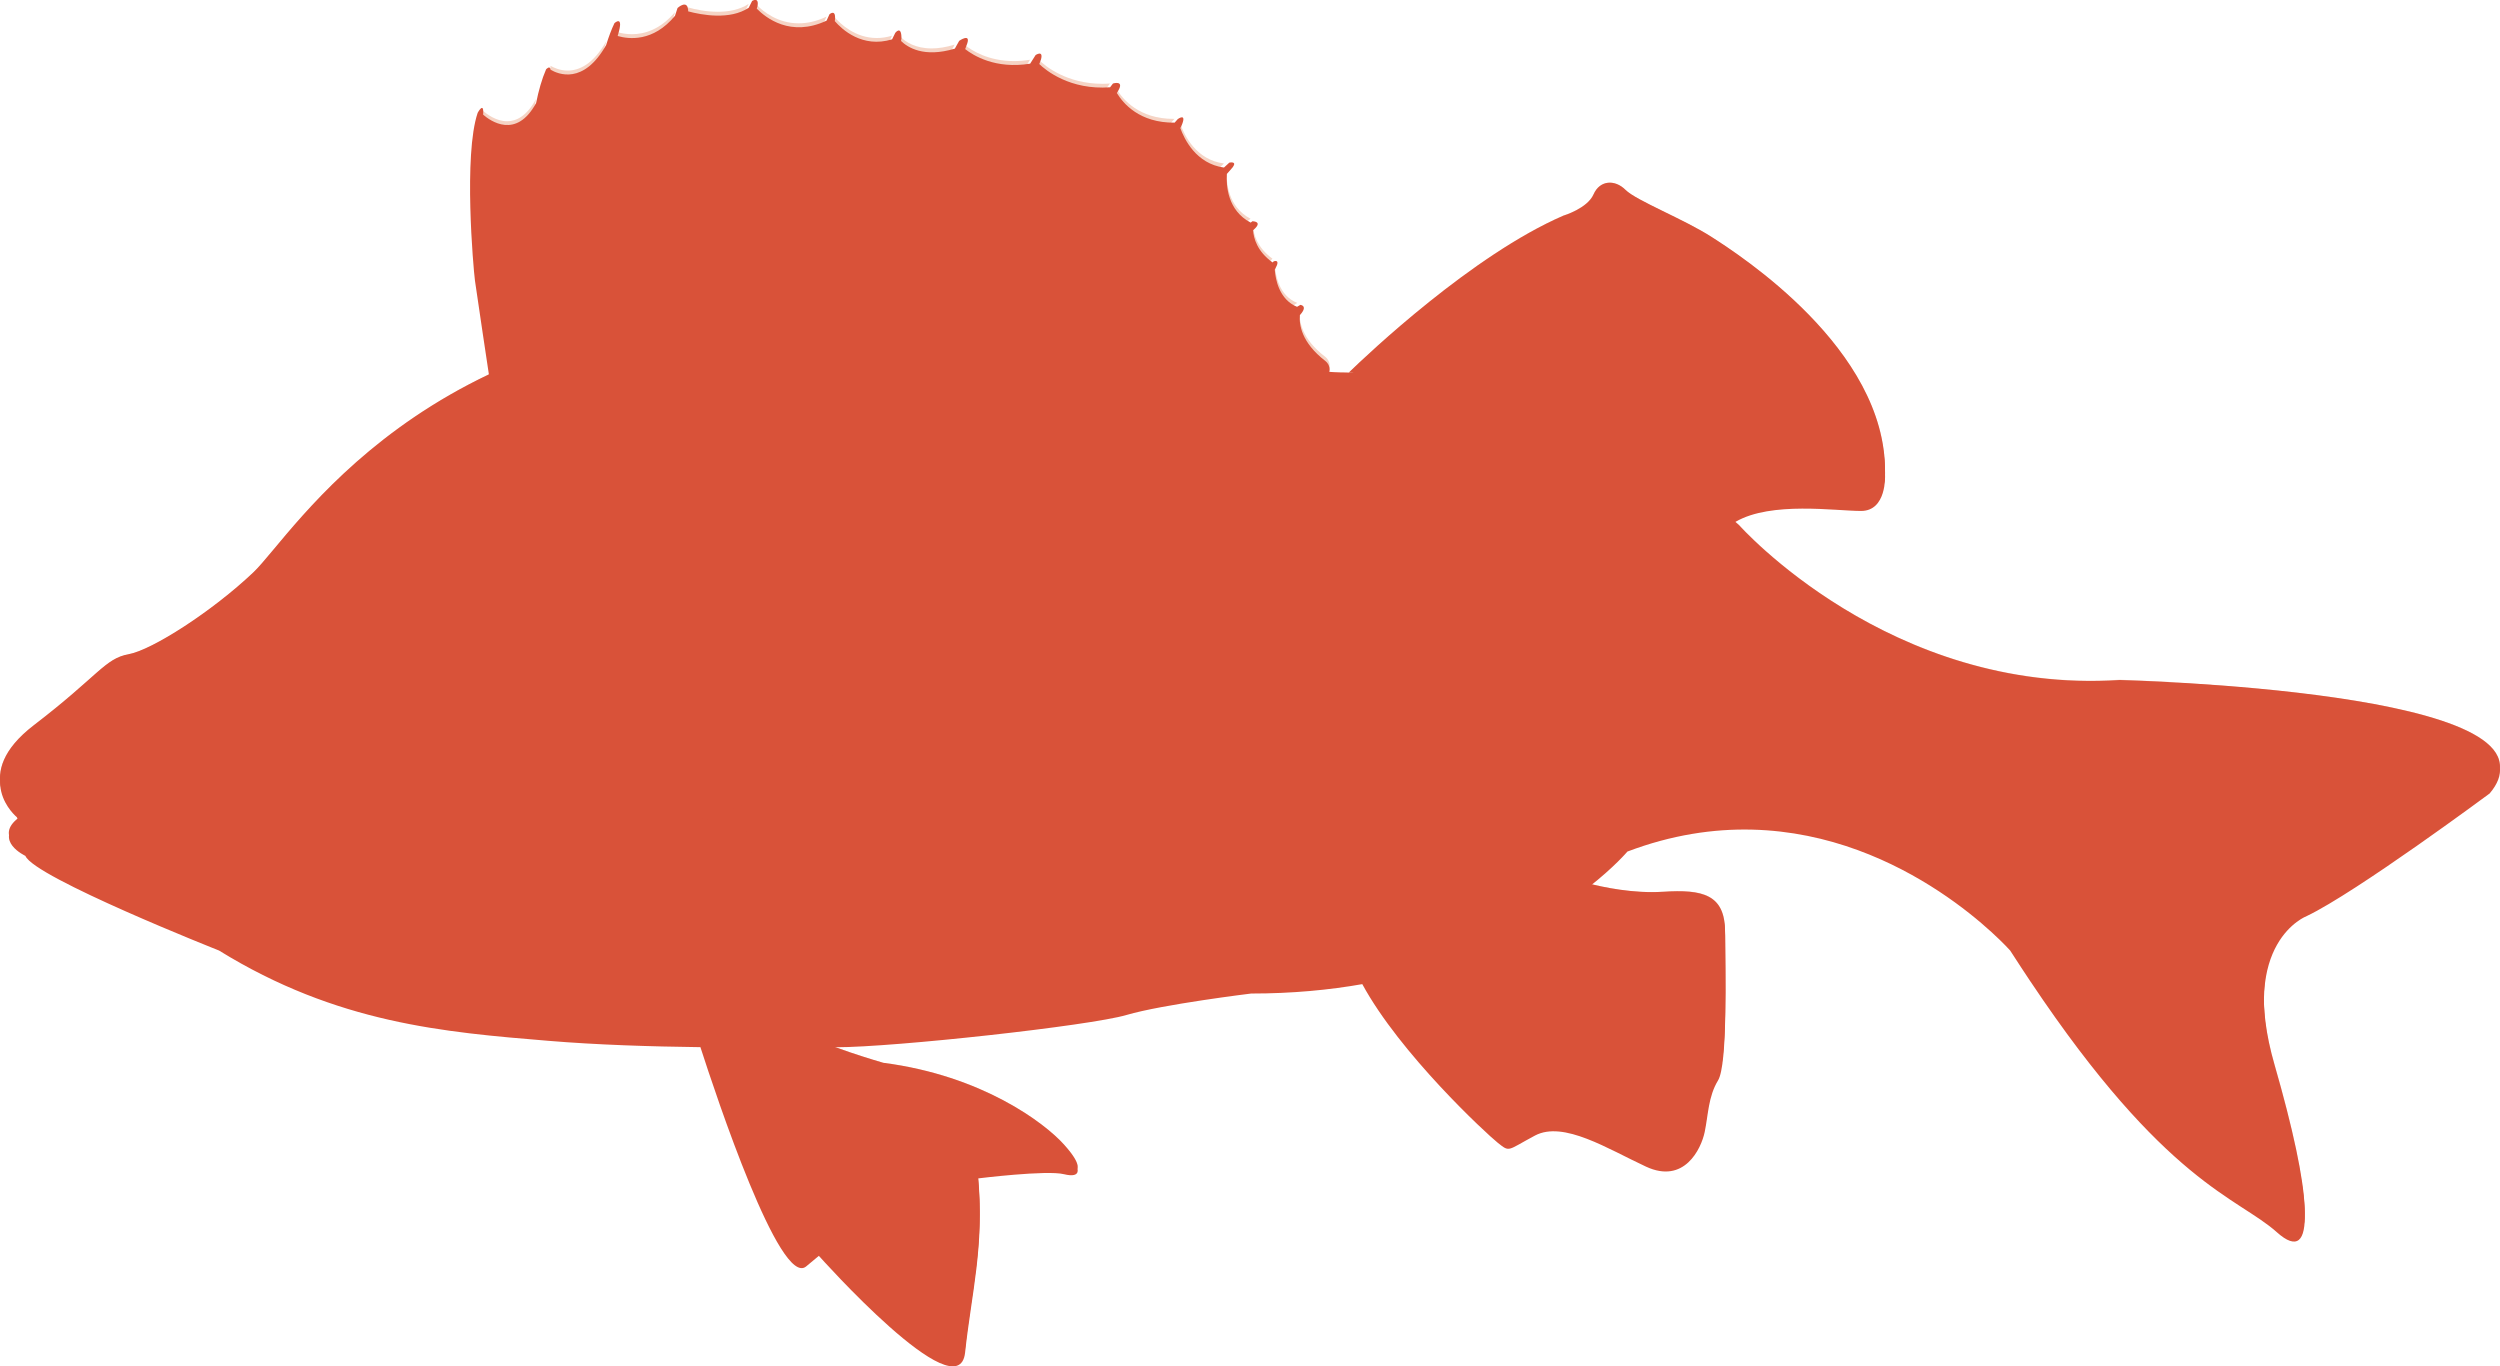 <?xml version="1.0" encoding="UTF-8"?>
<svg id="Layer_2" data-name="Layer 2" xmlns="http://www.w3.org/2000/svg" viewBox="0 0 80.701 44.109">
  <defs>
    <style>
      .cls-1 {
        fill: #d95239;
      }

      .cls-2 {
        fill: #f2c5b3;
      }

      .cls-3 {
        fill: #e1795d;
      }

      .cls-4 {
        fill: #e38166;
      }

      .cls-5 {
        fill: #f9e6dd;
      }

      .cls-6 {
        fill: #f5d4c5;
      }

      .cls-7 {
        fill: #f0b8a2;
      }
    </style>
  </defs>
  <g id="Layer_1-2" data-name="Layer 1">
    <g>
      <path class="cls-4" d="M6.714,24.637c-.281,0-.546-.033-.654-.156-.094-.103-.217-.327-.321-.595-.098-.26-.178-.559-.192-.83v-.021c-.002-.016-.002-.03-.002-.044,0-.056.003-.108.008-.159.002-.003.002-.005.002-.006.002-.017.005-.033.006-.051.002-.006.003-.013.005-.019.003-.014.006-.029.01-.043.002-.008.003-.014.006-.022.003-.013.006-.025.011-.036.006-.021.013-.04.021-.059.24-.56.057-.857.297-.938,0,0,.468-.392.846-.392.065,0,.127.011.183.038.378.171.995.149,1.291.354,0,0,.163.121.346.327.006.008.013.014.017.022.003.002.005.005.008.006.129.152.262.346.349.571,0-.002.002-.002.003-.003.121.301.159.658-.016,1.042-.414.896-.908.974-1.234.974-.068,0-.13-.003-.181-.003-.152,0-.49.041-.809.041"/>
      <path class="cls-6" d="M51.502,8.303c-.064,0-.141.014-.238.048-.514.171-1.747.685-2.729,1.92,0,0-.587.835-.341.835h.021c.286-.035.503-.217.72-.355.216-.148,1.929-2.182,2.843-2.182,0,0,0-.265-.276-.265M50.574,7.911c-.321,0-1.196.363-3.524,2.691,0,0-.171.541.068.541.057,0,.138-.03.251-.108,0,0,1.931-2.364,3.381-3.05,0,0-.03-.075-.176-.075M52.802,8.515c-.121,0-.268.033-.439.121-.731.366-1.68.584-3.097,2.251,0,0-.262.486-.046.486.014,0,.029-.002.046-.006.286-.079.8-.617,1.234-.914.435-.286,2.079-1.599,2.478-1.599.305,0,.206-.338-.176-.338M53.321,9.355c-.106,0-.222.014-.343.048-.662.182-1.599.433-2.547,1.703,0,0-.332.444-.149.582.037.029.078.041.121.041.17,0,.371-.195.462-.259.114-.068,2.434-1.702,2.88-1.782.354-.056.054-.333-.424-.333M53.959,10.261c-.125,0-.284.025-.478.089-.8.252-1.702.835-2.182,1.384,0,0-.217.501,0,.582.029.008.059.013.089.013.203,0,.439-.176.528-.276.114-.103,1.931-1.417,2.261-1.485.243-.06.178-.306-.219-.306M55.068,10.729c-.067,0-.135.006-.205.021-.501.103-1.815.4-2.467,1.417,0,0-.148.4.035.4s2.182-1.417,2.832-1.496c.574-.06.24-.341-.195-.341M55.648,11.428c-.19,0-.425.041-.704.155-.982.4-1.28.4-2.113,1.2,0,0-.435.435-.149.435.297,0,1.166-.549,1.417-.685.263-.149,1.964-.846,2.113-.846.106,0-.086-.259-.563-.259M55.985,12.233c-.019,0-.038,0-.059.002-.365.035-1.382.617-2.263,1.166,0,0-.446.587-.335.587.016,0,.043-.013.084-.04.321-.216,2.582-1.461,2.834-1.461.248,0,.059-.254-.262-.254M56.891,12.826c-.079,0-.173.008-.279.025-.835.149-1.017.332-1.85.914,0,0-.52.519-.27.519.014,0,.032,0,.052-.005.354-.079,2.318-1.096,2.616-1.096.249,0,.281-.357-.27-.357M57.814,13.396c-.468,0-1.287.195-2.516,1.022,0,0-.4.297-.136.297.251,0,1.301-.514,1.599-.617.286-.114,1.382-.514,1.53-.549.064-.014-.084-.152-.476-.152M58.776,13.948h-.086c-.844.035-2.443.286-3.096,1.017,0,0-.216.373.008.373.017,0,.038-.002.06-.006.332-.081,3.131-.949,3.427-.949.276,0,.424-.435-.314-.435M58.631,14.846c-.416,0-.876.06-2.055.587,0,0-.297.217-.068.217.217,0,2.182-.4,2.467-.4.298,0,.617-.4.035-.4-.135,0-.255-.005-.379-.005M55.932,16.766c-3.44-2.98-7.798-4.114-10.386-4.524-.017-.002-.035-.005-.052-.008-.019-.003-.038-.006-.059-.009-.898-.136-1.571-.187-1.893-.195.617-.606,3.987-3.794,6.923-5.073,0,0,.778-.228.971-.685.114-.252.316-.376.53-.376.175,0,.357.081.511.24.343.343,1.885.936,2.775,1.518.892.571,5.622,3.61,5.598,7.564,0,0,.057,1.154-.776,1.154-.411,0-1.115-.078-1.863-.078-.774,0-1.595.083-2.182.42l-.097.052"/>
      <path class="cls-6" d="M26.513,34.533c-.706,0,1.111,1.193,1.539,1.476.422.273.903.479,1.292.593.4.114,1.279.422,1.872.56.124.03.224.043.303.043.306,0,.319-.181.2-.181-.136,0-.754-.262-1.131-.422-.365-.171-1.073-.536-1.61-.685-.536-.136-1.096-.503-1.303-.731-.194-.228-.958-.651-1.13-.651-.011,0-.022-.002-.032-.002M25.97,35.272c-.055,0-.025.106.208.473.538.857,2.948,1.896,3.427,2.067.23.081.354.113.438.113.092,0,.136-.037.214-.078.136-.092-.343-.263-.709-.4-.365-.138-1.975-1.166-2.182-1.36-.194-.194-.674-.571-.993-.617-.111-.019-.33-.198-.403-.198M26.167,36.25c-.178,0-.16.203-.16.203.938,1.36,2.377,2.24,2.777,2.548.154.117.376.162.554.162.286,0,.455-.114.04-.219-.674-.171-2.889-2.628-3.142-2.685-.025-.006-.048-.01-.068-.01M25.389,36.488c-1.05.057,3.313,3.873,3.759,4.159.184.114.411.168.559.168.222,0,.268-.121-.273-.34-.903-.367-3.221-3.108-3.507-3.541-.286-.424-.538-.446-.538-.446M24.658,36.678c-.07,0-.113.038-.113.038.901,2.034,3.667,4.102,4.067,4.181.079.017.14.024.182.024.176,0,.103-.103.103-.103-1.109-.457-3.656-3.484-3.908-3.884-.133-.208-.251-.255-.332-.255M30.751,43.98c-1.144,0-4.32-3.562-4.32-3.562l-.413.343c-.043.033-.089.049-.138.049-1.055,0-3.403-7.543-3.403-7.543h.024l-.046-.046c0-.125.731-.217,1.634-.217.901,0,1.633.092,1.633.217l-.033.046h.044c.835.479,2.777,1.039,2.777,1.039,3.199.411,5.209,1.942,5.837,2.639.524.581.555.868.233.868-.063,0-.141-.011-.233-.033-.111-.029-.29-.038-.503-.038-.854,0-2.272.175-2.272.175.205,2.217-.206,3.678-.424,5.62-.033.313-.178.444-.397.444"/>
      <path class="cls-6" d="M51.071,28.674l.057-.046h.002l-.059.046M50.465,29.108l.013-.011h.002c-.005.005-.009.006-.014.011M49.197,29.873l.068-.046c.002.002.003.005.005.006-.024.013-.048.025-.073.04M48.859,30.049c-.002-.002-.003-.003-.005-.005h.011c-.002.002-.005.003-.006.005M45.828,31.223l-.002-.002h.011c-.003.002-.006.002-.01.002M44.964,31.445c-.002-.003-.003-.005-.005-.006h.035c-.011.002-.021.003-.03.006M53.759,37.694c-.187,0-.397-.046-.632-.155-.979-.466-2.096-1.144-2.972-1.144-.219,0-.422.041-.605.14-.546.282-.73.42-.871.42-.098,0-.176-.067-.34-.192-.365-.297-3.153-2.88-4.363-5.119.343-.056.665-.132.987-.198,1.893,3.091,3.24,4.232,3.787,4.528.19.103.289.136.335.136.09,0-.025-.136-.025-.136-2.067-1.748-3.359-3.987-3.691-4.627.146-.044.303-.079.459-.124,1.885,2.865,3.221,3.848,3.918,4.043.125.037.209.051.263.051.254,0-.149-.325-.149-.325-1.668-1.109-3.245-3.188-3.724-3.862l-.092.024c.125-.035.251-.07.378-.114,1.61,1.896,4.398,3.757,4.57,3.917.055.062.187.09.3.09.208,0,.355-.098-.141-.284-.662-.252-3.599-3.153-4.306-3.862l-.24.081c.24-.081.468-.16.685-.252l-.057.035c1.507,1.771,4.102,3.084,4.969,3.46.425.184.663.233.797.233.147,0,.163-.062.163-.062-2.012-.662-5.369-3.529-5.633-3.746.171-.068.332-.138.503-.217.457.4,3.107,2.639,5.334,3.313,0,0,.332-.057-.148-.343-.47-.274-3.794-2.091-4.741-3.176.133-.056.257-.122.381-.178.384.349,2.253,1.904,4.611,2.508,0,0,.457-.09,0-.228-.433-.136-3.123-1.298-4.2-2.496.098-.056.19-.111.281-.165l-.068.044c.297.241,2.045,1.599,3.987,1.874,0,0,.435-.16-.022-.251-.446-.081-2.697-.697-3.656-1.806l.308-.182c.365.251,1.714,1.096,3.039,1.2.254.019.433.027.557.027.632,0-.251-.211-.557-.278-.354-.092-1.791-.559-2.659-1.2.121-.086.241-.165.352-.252l-.046.046c.194.092,1.656.777,2.296.777.674,0,.343-.138-.171-.343-.49-.184-1.084-.171-1.78-.698l.148-.114c.403.111,1.223.286,2.063.286.111,0,.224-.005.336-.011.184-.013.359-.021.519-.021.963,0,1.491.274,1.491,1.312,0,1.2.09,4.159-.228,4.673-.321.514-.321,1.119-.435,1.668-.092.435-.47,1.274-1.265,1.274"/>
      <path class="cls-6" d="M33.389,28.864c-.706,0-1.583-3.359-1.465-4.292.013-.092.019-.182.021-.271.008-.865-.563-1.645-2.055-3.075-.643-.616-.852-1.883-.855-3.251-.003-2.137.501-4.525.662-5.088.013-.043.018-.083.018-.121.002-.765-2.44-.487-3.627-.736-.094-.019-.198-.032-.313-.036-.038,0-.078-.002-.117-.002-1.457,0-4.295.963-6.002.963-1.907,0-3.348,1.577-3.61,2.628-.114.446-.378,1.107-.674,1.702.002.002.003.003.005.006-.381.768-.822,1.434-1.09,1.434-.008,0-.016,0-.022-.002-.006-.002-.011-.002-.017-.002-.489,0-2.485,2.315-3.388,2.766-.411.195-1.139.651-1.904,1.095-.089-.224-.224-.416-.352-.568-.003-.002-.005-.005-.008-.006-.005-.008-.011-.014-.017-.022-.182-.206-.346-.327-.346-.327-.297-.205-.914-.182-1.291-.354-.056-.027-.117-.038-.183-.038-.378,0-.846.392-.846.392-.24.081-.057.378-.297.938-.008.019-.014.038-.021.059-.005.011-.008.024-.011.036-.003.008-.005.014-.006.022-.003.014-.006.029-.01.043-.002.006-.003.013-.005.019-.002.017-.005.033-.006.051,0,.002,0,.003-.002.006-.005.051-.008.103-.008.159,0,.014,0,.029.002.044v.021c.013.273.092.573.192.83-.582.265-1.211.8-2.239,1.406-1.039.617-2.307.892-2.946.993l-.013-.033s-1.53-1.246.549-2.845c2.091-1.599,2.296-2.148,3.062-2.285.765-.136,2.707-1.393,4.021-2.639.919-.873,3.202-4.579,8.43-6.77,0,.003.002.005.002.006.228-.09.479-.194.719-.286v-.005c.303-.113.614-.219.935-.32.002.002.002.003.003.006.228-.067.457-.141.696-.208v.002l.033-.011c-.011.003-.022.006-.033.009v-.006c.249-.07.503-.133.765-.197v.008c-.157.038-.314.076-.468.117.16-.035.308-.081.468-.114v-.003c.346-.083.701-.159,1.066-.225.228-.043.46-.084.693-.114v-.005c.214-.033.432-.063.652-.092q0,.003-.002.005c.106-.016.216-.03.324-.043.113-.013.225-.025.34-.036-.111.011-.225.022-.34.036-.108.013-.216.025-.322.038v-.003c.349-.044.706-.081,1.073-.111v.005l-.205.024c.286-.024.582-.046.879-.07v-.003c.359-.021.724-.033,1.096-.038v.008c.138,0,.275-.011.411-.011,0,0,.413.022,1.085.057l-.257-.021c.224.011.487.024.784.04v.003h-.07c.367.011.8.035,1.269.068v-.008c.314.019.646.038.99.059.297.022.601.043.906.063l-.03-.008c.309.021.624.043.944.065h-.011c.354.024.708.057,1.073.081l-.006-.002c.4.03.801.063,1.198.098.267.024.535.049.796.075l-.04-.006c.284.027.565.056.839.084v.002c-.041-.003-.083-.008-.125-.011l.125.011c.029.003.057.005.084.008.321.033.633.068.933.105v.002h.009c.214.025.422.054.624.079h-.005c.009.002.017.003.027.003.47.065.904.132,1.287.203.892.162,1.622.3,2.229.413.035.008.068.014.101.022,0-.002.002-.002.002-.003.225.041.433.081.627.117.446.083.812.148,1.123.198.678.111,1.101.155,1.537.155.27,0,.992.041,1.996.195.021.003.04.006.059.009.018.002.035.006.052.008,2.586.411,6.95,1.549,10.38,4.528l.006-.005c.07.063.141.125.211.187,0,0,4.447,5.023,11.34,5.023.308,0,.622-.01.941-.032,0,0,.628.024,1.588.07.006.056.01.108.011.16.003.309-.095.551-.098.779-.002.036.002.075.006.111.003.019.005.04.005.059.009.282-.236.478-.417.478-.033,0-.063-.006-.09-.019-.044-.022-.078-.063-.09-.129-.046-.222-.558-.352-.971-.392-.095-.011-.184-.014-.262-.014-.089,0-.16.006-.206.017-.263.057-.984,1.05-1.246,1.839-.24.685-.868,1.074-1.691,1.153.002.002.003.005.005.006-.116.011-.235.017-.359.017-.982,0-1.634-.457-1.177-.789.163-.117.276-.384.357-.711.005-.014.008-.029.011-.044.003-.008.005-.016.006-.025.136-.585.178-1.336.221-1.779,0-.011.002-.022,0-.033-.021-.693-2.442-.95-2.959-1.017-.07-.01-.136-.013-.2-.013-.422,0-.724.184-.782.413-.068.262-1.645,1.828-2.171,2.159-.186.116-.379.184-.551.184-.279,0-.503-.178-.549-.608h.003l-.013-.171c0-.846-.33-3.016-.468-3.541-.125-.525-1.964-2.889-3.142-3.61-.038-.022-.075-.043-.109-.06-.049-.025-.094-.048-.138-.063-.09-.035-.171-.051-.241-.051-.059,0-.111.011-.157.032-.333.159-.328.862-.243,1.599.024.206.054.416.086.616.005.033.009.065.014.098.043.273.06.614.062.993.003,1.352-.198,3.175-.198,3.987,0,1.052-.846.925-1.577.995-.041.003-.083.005-.122.005-.125,0-.248-.016-.363-.043-.503-.116-.885-.454-.885-.75v-.344c0-1.217-.008-5.1-.068-6.42-.068-1.507-.4-2.364-.593-2.821-.195-.457-1.896-.332-2.948-.525-.095-.017-.19-.029-.286-.033-.032-.002-.063-.002-.095-.002-.144,0-.289.014-.428.043-.646.125-1.215.522-1.46,1.031-.041.087-.075.181-.095.274-.067.29-.105.746-.105,1.282-.002,1.023.129,2.343.436,3.378.078.271.109.609.109.985-.005,1.815-.773,4.565-.773,5.379,0,.029-.002.057-.003.086-.002.006-.002.013-.003.019-.002.024-.005.044-.008.067-.002.006-.002.011-.003.016-.005.025-.01.049-.016.073v.003c-.209.801-1.342,1.182-1.931,1.244-.016.002-.032.003-.046.003-.189,0-.327-.13-.427-.335h.003c-.213-.436-.257-1.203-.262-1.777v-.119c0-.83-.73-5.595-.724-6.972,0-.044.002-.086.003-.122.002-.017.002-.037.002-.056-.005-1.201-2.237-3.686-2.754-4.011-.062-.038-.125-.07-.192-.094-.087-.03-.179-.048-.275-.054-.024-.002-.048-.002-.071-.002-.424,0-.892.222-1.301.538-.27.211-.363,1.296-.365,2.518-.003,1.472.127,3.143.24,3.719.073.393.108.789.106,1.165-.002.627-.105,1.207-.313,1.656-.24.549-.268,1.2-.267,2.045,0,.282.003.585.003.914v.132c0,.035-.002.068-.002.102v.01c-.025,1.138-.238,1.622-.912,1.985-.037.021-.073.03-.111.03"/>
      <path class="cls-3" d="M8.595,22.008c-.005-.008-.011-.014-.017-.022.006.008.013.014.017.022M8.952,22.586c-.087-.225-.221-.419-.349-.571.129.152.263.344.352.568-.002.002-.003.002-.003.003M5.594,22.655c.006-.021.013-.04.021-.059.24-.56.057-.857.297-.938,0,0,.468-.392.846-.392.065,0,.127.011.183.038.378.171.995.149,1.291.354-.297-.205-.914-.182-1.291-.354-.056-.027-.117-.038-.183-.038-.378,0-.846.392-.846.392-.24.081-.057.378-.297.938-.008.019-.014.038-.021.059M5.577,22.714c.002-.008.003-.014.006-.022-.003.008-.005.014-.006.022M5.562,22.776c.002-.006.003-.013.005-.019-.002.006-.003.013-.005.019M5.554,22.833c.002-.003.002-.005.002-.006,0,.002,0,.003-.002.006M5.548,23.036c-.002-.016-.002-.03-.002-.044,0,.014,0,.029.002.044M5.74,23.887c-.1-.257-.179-.557-.192-.83.014.271.094.57.192.83"/>
      <path class="cls-7" d="M45.494,12.234c-.019-.003-.038-.006-.059-.009.021.003.04.006.059.009M55.926,16.771c-3.43-2.98-7.794-4.117-10.38-4.528,2.588.409,6.946,1.544,10.386,4.524l-.006.005"/>
      <path class="cls-6" d="M20.466,10.545v-.003c.33-.065.67-.124,1.015-.178,0,.002,0,.003.002.005-.235.037-.466.076-.693.119-.11.019-.217.04-.324.057"/>
      <path class="cls-5" d="M20.999,23.19c0,.341.078.444.221.444.205,0,.544-.217.971-.249.777-.057.777-1.428,1.017-2.434.032-.143.046-.336.046-.565-.003-1.393-.533-4.097-.582-4.668-.057-.651-.652-1.485-1.314-2.01-.1-.083-.235-.116-.39-.116-.865,0-2.398,1.065-2.398,1.065-.273.154-.386.42-.39.752-.019,1.185,1.342,3.205,1.761,4.0.52.974,1.084,2.451,1.066,3.519-.002.035-.002.07-.003.102-.003.059-.005.113-.005.16M32.724,28.091c-1.382-.228-2.696-1.268-3.016-1.531.16-.136.251-.251.263-.332.057-.536.719-1.358.776-1.896.057-.536.411-.708-1.074-2.136-.171-.165-.435-.24-.77-.24-2.064,0-6.773,2.8-8.495,3.871-.411-.011-.731-.011-.936-.022-.217-.022-.332-.103-.389-.24.536-1.063.914-2.32,1.153-2.834.297-.651-.057-1.668-.354-1.839-.297-.182-1.782-1.314-2.32-1.428-.478-.103-1.86-1.777-2.188-2.175.297-.598.555-1.255.67-1.709.262-1.05,1.702-2.628,3.61-2.628,1.707,0,4.546-.963,6.002-.963.04,0,.079.002.117.002.114.005.219.017.313.036,1.187.249,3.629-.029,3.627.736,0,.038-.005.078-.018.121-.16.563-.665,2.951-.662,5.088.003,1.368.213,2.635.855,3.251,1.491,1.43,2.063,2.21,2.055,3.075-.002.089-.008.179-.021.271-.092.652.308,2.469.8,3.519"/>
      <path class="cls-2" d="M25.775,11.993c-.038,0-.078-.002-.117-.002.04,0,.079.002.117.002M26.087,12.03c-.094-.019-.198-.032-.313-.036.114.005.219.017.313.036M15.376,17.291c-.002-.003-.003-.005-.005-.006.297-.595.56-1.257.674-1.702-.114.454-.373,1.111-.67,1.709M29.035,17.975c-.003-2.137.501-4.525.662-5.088.013-.043.018-.083.018-.121,0,.038-.005.078-.018.121-.16.563-.665,2.951-.662,5.088M31.925,24.572c.013-.092.019-.182.021-.271-.002.089-.008.179-.021.271"/>
      <path class="cls-6" d="M16.604,11.714c-.059-.603-.411-1.288-.811-2.826-.582-2.217-.205-5.255-.205-5.255v-.057c.129.109.43.338.781.338.301,0,.638-.167.933-.716-.536,2.647-.116,6.992.022,8.232-.246.092-.487.187-.72.284"/>
      <path class="cls-7" d="M16.606,11.72c0-.002-.002-.003-.002-.006.233-.097.474-.192.72-.284v.005c-.24.092-.49.195-.719.286"/>
      <path class="cls-6" d="M65.544,31.564c-.216-.32-.433-.652-.662-1.006,0,0-.206-.24-.606-.593.17-.07.414-.175.705-.314.002.002.003.005.005.005.387-.194.857-.433,1.347-.743h-.006c.229-.144.46-.3.69-.47q.002,0,.002.002c.17-.125.338-.259.503-.4.016-.014.033-.027.051-.043.009-.008.019-.016.027-.024.316-.271.616-.571.887-.896,0-.002.002-.003.003-.005.022-.029.046-.056.068-.084.008-.01.016-.021.024-.03.016-.021.032-.041.048-.06.017-.024.035-.046.054-.071.005-.006.008-.011.013-.017.338-.455.612-.958.779-1.51,0,0,.154-.301.281-.301.006,0,.013,0,.019.002.005.002.008.003.011.005.044.021.083.094.106.248l.017.162c0,.011.002.024.002.037.013.828-.969,4.278-4.366,6.11"/>
      <path class="cls-5" d="M43.198,30.795c-.106,0-.213-.003-.317-.008-1.794-.103-3.587-1.303-1.691-1.303s4.684-1.496,10.064-3.186c1.701-.535,3.37-.731,4.892-.731,3.297,0,5.909.922,6.658,1.336,1.015.547,2.031,1.618,3.524,2.01-.49.308-.96.552-1.345.738-.148-.17-.306-.351-.487-.566-1.885-2.182-5.38-2.182-7.768-2.878-.287-.084-.587-.122-.9-.122-2.283,0-5.133,2.036-7.062,3-2.066,1.033-3.867,1.71-5.566,1.71"/>
      <path class="cls-2" d="M64.986,29.656c-.002,0-.003-.003-.005-.005.386-.186.855-.43,1.345-.738h.006c-.49.309-.96.549-1.347.743"/>
      <path class="cls-5" d="M63.615,25.064c-.743-.411-1.852-.925-2.605-1.154-.322-.094-1.041-.132-1.888-.132-.202,0-.411.002-.625.006.663-.595,1.542-1.509,1.588-1.702.059-.228.36-.413.782-.413.063,0,.13.003.2.013.517.067,2.939.324,2.959,1.017.002.011,0,.022,0,.033-.043.446-.086,1.195-.221,1.779-.002.01-.003.017-.006.025-.003.016-.006.03-.011.044-.046.186-.103.352-.173.482"/>
      <path class="cls-2" d="M61.067,21.683c-.07-.01-.136-.013-.2-.013.063,0,.13.003.2.013M63.805,24.512c.135-.584.178-1.333.221-1.779,0-.011.002-.022,0-.033.002.011,0,.022,0,.033-.043.443-.084,1.193-.221,1.779M63.788,24.582c.005-.014.008-.029.011-.044-.003.016-.006.03-.011.044"/>
      <path class="cls-5" d="M67.017,28.444c-.332-.639-1.32-1.685-2.05-2.38.822-.086,1.457-.47,1.687-1.16.262-.789.982-1.782,1.246-1.839.046-.011.117-.017.206-.017.078,0,.167.003.262.014.413.04.925.17.971.392.013.065.046.106.09.129.027.013.057.019.09.019.181,0,.427-.195.417-.478,0-.019-.002-.04-.005-.059-.005-.036-.008-.075-.006-.111.003-.228.102-.47.098-.779-.002-.052-.005-.105-.011-.16l.251.022c.009.146.016.29.017.433.013,1.001-.165,1.931-.395,2.731-.024-.119-.06-.175-.1-.192-.003-.002-.006-.003-.011-.005-.006-.002-.014-.003-.022-.003-.125,0-.278.303-.278.303-.168.552-.443,1.055-.779,1.51-.005.005-.008.011-.013.017-.019.025-.037.048-.054.071-.016.019-.032.04-.048.06-.008.01-.016.021-.024.03-.022.029-.046.056-.068.084-.002.002-.003.003-.003.005-.271.325-.573.624-.887.896-.008.008-.017.016-.027.024-.017.016-.035.029-.051.043-.167.14-.335.271-.505.398"/>
      <path class="cls-2" d="M70.023,22.175c-.002-.052-.005-.105-.011-.16.006.056.01.108.011.16M68.367,23.062c-.095-.011-.184-.014-.262-.014.078,0,.167.003.262.014M69.936,23.123c0-.019-.002-.04-.005-.059-.005-.036-.008-.075-.006-.111-.002.036.002.075.006.111.003.019.005.04.005.059M69.519,23.601c-.033,0-.063-.006-.09-.019.027.013.057.019.09.019M64.967,26.064c-.002-.002-.003-.005-.005-.006.823-.079,1.452-.468,1.691-1.153-.23.69-.865,1.074-1.687,1.16"/>
      <path class="cls-2" d="M69.785,25.008c-.003-.002-.006-.003-.011-.005.005.002.008.003.011.005M68.695,26.814c.336-.455.611-.958.779-1.51,0,0,.152-.303.278-.303.008,0,.016.002.022.003-.006-.002-.013-.002-.019-.002-.127,0-.281.301-.281.301-.167.552-.441,1.055-.779,1.51M68.629,26.903c.017-.024.035-.046.054-.071-.019.025-.037.048-.054.071M68.557,26.993c.008-.01.016-.021.024-.03-.008.01-.016.021-.024.03M68.486,27.082c0-.002.002-.003.003-.005-.002.002-.003.003-.003.005M67.572,28.002c.009-.008.019-.016.027-.024-.008.008-.017.016-.027.024M67.018,28.445q0-.002-.002-.002c.17-.127.338-.259.505-.398-.165.141-.333.274-.503.4"/>
      <path class="cls-5" d="M34.289,27.909c.078-.271.114-.619.124-1.06v-.01c0-.033.002-.067.002-.102v-.132c0-.328-.003-.632-.003-.914-.002-.846.027-1.496.267-2.045.208-.449.311-1.03.313-1.656.002-.376-.033-.771-.106-1.165-.113-.576-.243-2.247-.24-3.719.002-1.222.095-2.307.365-2.518.409-.316.877-.538,1.301-.538.024,0,.048,0,.071.002.095.006.187.024.275.054.067.024.13.055.192.094.517.325,2.75,2.81,2.754,4.011,0,.019,0,.038-.002.056-.002.036-.003.078-.003.122-.006,1.377.724,6.142.724,6.972v.119c.005.576.046,1.345.259,1.777-1.22.149-2.521.343-3.081.343-.46,0-.787-.236-1.379-.236-.42,0-.976.121-1.807.535l-.024.011"/>
      <path class="cls-2" d="M36.382,14.053c-.024-.002-.048-.002-.071-.002.024,0,.048,0,.071.002M36.656,14.107c-.087-.03-.179-.048-.275-.054.095.006.187.024.275.054M39.598,18.389c0-.044.002-.086.003-.122.002-.017.002-.037.002-.056,0,.019,0,.038-.002.056-.002.036-.003.078-.003.122M34.99,21.991c.002-.376-.033-.771-.106-1.165-.113-.576-.243-2.247-.24-3.719-.003,1.472.127,3.143.24,3.719.073.393.108.789.106,1.165M40.321,25.465v-.105.105M34.414,26.606c0-.328-.003-.632-.003-.914,0,.282.003.585.003.914M34.414,26.738v-.014.014M34.413,26.849v-.01.01M40.58,27.257c-.213-.432-.254-1.201-.259-1.777.005.574.049,1.341.262,1.777h-.003"/>
      <path class="cls-5" d="M42.446,27.074c.259-.187.462-.43.538-.73v-.003c.006-.024.011-.048.016-.073.002-.005.002-.01.003-.016.003-.022.006-.043.008-.067.002-.006.002-.013.003-.019.002-.029.003-.057.003-.086,0-.814.768-3.564.773-5.379,0-.376-.032-.714-.109-.985-.308-1.034-.438-2.355-.436-3.378,0-.536.038-.992.105-1.282.021-.094.054-.187.095-.274.244-.509.814-.906,1.46-1.031.14-.029.284-.043.428-.043.032,0,.064,0,.095.002.095.005.19.016.286.033,1.052.194,2.753.068,2.948.525.194.457.525,1.314.593,2.821.06,1.32.068,5.203.068,6.42v.344c0,.297.382.635.885.75.116.027.238.043.363.043.04,0,.081-.002.122-.005.731-.07,1.577.057,1.577-.995,0-.812.202-2.635.198-3.987-.002-.379-.019-.72-.062-.993-.005-.033-.01-.065-.014-.098-.032-.2-.062-.409-.086-.616-.086-.738-.09-1.441.243-1.599.046-.021.098-.032.157-.032.07,0,.151.016.241.051.044.016.089.038.138.063.035.017.071.038.109.06,1.177.72,3.016,3.084,3.142,3.61.138.525.468,2.696.468,3.541,0,.062.005.119.009.171-1.107.046-2.055.092-2.374.092-.8,0-1.702.697-2.891.697-1.199,0-3.781.993-5.174,1.691-1.28.639-2.639.697-3.93.776"/>
      <path class="cls-2" d="M45.427,13.71c-.032-.002-.063-.002-.095-.002.032,0,.064,0,.095.002M43.444,14.782c.244-.509.814-.906,1.46-1.031-.646.125-1.215.522-1.46,1.031M52.948,16.372c-.09-.035-.171-.051-.241-.051.07,0,.151.016.241.051M53.195,16.496c-.038-.022-.075-.043-.109-.06.035.017.071.038.109.06M52.307,17.953c-.086-.738-.09-1.441.243-1.599-.333.159-.328.862-.243,1.599M52.469,19.66c-.002-.379-.019-.72-.062-.993-.005-.033-.01-.065-.014-.098.005.033.009.065.014.098.043.273.06.614.062.993M43.79,20.702c0-.376-.032-.714-.109-.985-.308-1.034-.438-2.355-.436-3.378-.002,1.023.129,2.343.436,3.378.078.271.109.609.109.985M49.322,23.682v-.173.173M56.814,23.818c-.005-.052-.009-.109-.009-.171l.013.171h-.003M49.322,23.831v-.103.103M50.571,24.647c-.125,0-.248-.016-.363-.043.116.027.238.043.363.043M43.011,26.186c.002-.006.002-.013.003-.019-.002.006-.002.013-.003.019M43,26.268c.002-.005.002-.01.003-.016-.002.006-.002.011-.003.016M42.984,26.344v-.003.003"/>
      <path class="cls-6" d="M21.22,23.634c-.143,0-.221-.103-.221-.444,0-.048.002-.102.005-.16.002-.032.002-.067.003-.102.017-1.068-.546-2.545-1.066-3.519-.419-.795-1.78-2.815-1.761-4.0.005-.332.117-.598.39-.752,0,0,1.533-1.065,2.398-1.065.155,0,.29.033.39.116.662.525,1.257,1.36,1.314,2.01.049.571.579,3.275.582,4.668,0,.228-.014.422-.046.565-.24,1.006-.24,2.377-1.017,2.434-.427.032-.766.249-.971.249"/>
      <path class="cls-2" d="M21.007,22.928c.017-1.068-.546-2.545-1.066-3.519-.419-.795-1.78-2.815-1.761-4-.019,1.185,1.342,3.205,1.761,4.0.52.974,1.084,2.451,1.066,3.519M21.22,23.634c-.143,0-.221-.103-.221-.444,0,.341.078.444.221.444.205,0,.544-.217.971-.249.777-.057.777-1.428,1.017-2.434.032-.143.046-.336.046-.565,0,.228-.014.422-.046.565-.24,1.006-.24,2.377-1.017,2.434-.427.032-.766.249-.971.249"/>
      <path class="cls-6" d="M18.259,11.109c-1.174-3.746-.546-8.368-.489-8.79v-.195c.1.057.301.154.555.154.359,0,.822-.192,1.25-.954-.879,2.805-.676,8.295-.617,9.577-.238.067-.471.135-.7.208"/>
      <path class="cls-7" d="M18.959,10.909v-.002c.011-.003.022-.006.033-.009l-.033.011M18.262,11.116c-.002-.003-.002-.005-.003-.006.228-.073.462-.141.7-.208v.006c-.24.067-.468.141-.696.208"/>
      <path class="cls-7" d="M19.255,10.83c.154-.041.311-.079.468-.117v.003c-.16.033-.308.079-.468.114"/>
      <path class="cls-6" d="M19.723,10.705c-.65-5.979.114-9.266.217-9.666.114.033.273.065.459.065.393,0,.911-.141,1.392-.716-.73,2.375-1.211,8.574-1.325,10.153-.252.051-.5.106-.743.163"/>
      <path class="cls-7" d="M20.79,10.487c.227-.043.459-.083.693-.119v.005c-.233.03-.465.071-.693.114M19.723,10.713v-.008c.243-.057.49-.113.743-.163v.003c.106-.017.214-.038.324-.057-.365.067-.72.143-1.066.225"/>
      <path class="cls-6" d="M21.481,10.364c-.533-3.829.733-10.112.733-10.112v-.013c.225.067.582.141.958.141.344,0,.705-.063.995-.255-1.392,2.829-1.917,8.527-2.033,10.148-.221.027-.439.057-.654.09"/>
      <path class="cls-7" d="M22.457,10.238c.114-.014.228-.025.34-.036-.114.011-.227.024-.34.036M22.133,10.281q.002-.002.002-.005c.106-.013.214-.025.322-.038-.108.013-.217.027-.324.043M21.483,10.368c-.002-.002-.002-.003-.002-.005.214-.033.433-.063.654-.09v.003c-.221.029-.438.059-.652.092"/>
      <path class="cls-6" d="M23.208,10.162c-.251-4.819,1.028-9.374,1.223-10.002.203.213.676.593,1.35.593.27,0,.571-.06.9-.216-1.906,4.163-2.615,8.284-2.799,9.58-.228.011-.452.027-.674.044"/>
      <path class="cls-7" d="M23.003,10.191l.205-.024v-.005c.222-.017.446-.033.674-.044v.003c-.297.024-.593.046-.879.07"/>
      <path class="cls-6" d="M26.217,10.113c-.522-.024-.828-.037-.828-.037-.138,0-.275.002-.411.003.186-4.67,1.909-9.098,1.966-9.509v-.011c.187.216.665.668,1.358.668.154,0,.319-.022.492-.075-1.496,3.108-2.377,7.643-2.616,8.957l.04.003"/>
      <path class="cls-7" d="M26.474,10.134c-.673-.035-1.085-.057-1.085-.057-.136,0-.273.011-.411.011v-.008c.136-.002.273-.003.411-.003,0,0,.306.013.828.037l.257.021"/>
      <path class="cls-6" d="M28.201,10.216c-.438-.024-.843-.046-1.199-.063.674-5.653,1.942-8.325,2.079-8.953.148.148.462.363.992.363.213,0,.46-.035.744-.124-1.744,3.183-2.431,7.411-2.615,8.777"/>
      <path class="cls-7" d="M28.201,10.224c-.47-.033-.903-.057-1.269-.068h.07v-.003c.357.017.762.04,1.199.063v.008"/>
      <path class="cls-6" d="M30.067,10.33c-.298-.019-.592-.038-.876-.056-.025-.002-.051-.003-.076-.005h.022c.171-3.952,1.668-7.894,2.021-8.808.211.171.749.511,1.572.511.162,0,.335-.013.519-.043-1.725,2.788-2.867,7.061-3.199,8.397l.016.003"/>
      <path class="cls-7" d="M30.097,10.338c-.305-.021-.609-.041-.906-.063.284.017.578.037.876.056l.03.008"/>
      <path class="cls-6" d="M32.066,10.475c-.354-.029-.708-.054-1.055-.079h.022c.639-4.089,2.194-7.654,2.513-8.454.192.192.893.763,2.036.763.081,0,.165-.003.249-.01-2.079,2.742-3.416,6.524-3.816,7.768l.051.011"/>
      <path class="cls-7" d="M32.072,10.476c-.365-.024-.719-.057-1.073-.081h.011c.347.025.701.051,1.055.079l.006.002"/>
      <path class="cls-6" d="M34.021,10.641c-.249-.024-.503-.046-.757-.068-.105-.009-.208-.019-.311-.029h.011c.822-3.941,2.731-7.072,3.084-7.665.192.328.722.958,1.833.958h.03c-2.342,2.616-3.541,5.622-3.941,6.797l.051.006"/>
      <path class="cls-7" d="M34.06,10.648c-.262-.025-.53-.051-.796-.075.254.022.508.044.757.068l.04.006"/>
      <path class="cls-6" d="M35.923,10.841h-.037c-.003,0-.006-.002-.009-.002q.002-.002.003-.003c.013.002.029.003.043.005"/>
      <polyline class="cls-7" points="35.887 10.841 35.877 10.841 35.877 10.84 35.887 10.841"/>
      <path class="cls-6" d="M35.88,10.836c-.3-.037-.614-.071-.936-.102-.027-.003-.055-.006-.084-.01,1.041-3.733,2.937-6.156,3.245-6.716.125.355.503,1.155,1.406,1.269-1.699,1.561-3.194,4.603-3.63,5.558"/>
      <path class="cls-7" d="M34.86,10.727l-.125-.011c.043.003.084.008.125.011M34.944,10.735c-.027-.003-.055-.005-.084-.008v-.002c.029.003.057.006.084.01"/>
      <path class="cls-6" d="M37.18,11.013c-.209-.033-.419-.067-.647-.089-.008-.002-.014-.002-.022-.003h.041c1.039-3.072,2.524-4.831,3.05-5.426-.022.366.024,1.177.766,1.566-1.577,1.2-2.766,3.199-3.188,3.952"/>
      <path class="cls-7" d="M36.532,10.924c-.01,0-.018-.002-.027-.003h.005c.008.002.014.002.022.003"/>
      <path class="cls-6" d="M38.755,11.298c-.297-.057-.605-.114-.936-.171l-.057-.011c1.12-2.377,2.353-3.508,2.685-3.805.022.24.125.674.628,1.039-1.039,1.074-1.931,2.355-2.32,2.948"/>
      <path class="cls-6" d="M40.151,11.558c-.033-.006-.068-.013-.103-.019-.241-.049-.506-.1-.79-.149.755-1.395,1.68-2.469,1.896-2.812.024.32.138.971.72,1.199-.593.378-1.357,1.312-1.723,1.78"/>
      <path class="cls-7" d="M40.15,11.562c-.033-.008-.067-.014-.101-.022.035.006.07.013.103.019,0,.002-.002.002-.002.003"/>
      <path class="cls-6" d="M39.258,11.39l-.194-.035c.065.011.13.022.194.035"/>
      <path class="cls-6" d="M42.857,11.995c-.27-.019-.573-.059-.955-.121-.311-.052-.678-.116-1.123-.198.332-.641.833-1.28,1.142-1.588l.033-.046c-.022.308.057.892.823,1.474,0,0,.262.194.079.479"/>
      <path class="cls-7" d="M41.902,11.874c-.311-.051-.678-.116-1.123-.198.446.083.812.146,1.123.198"/>
      <path class="cls-6" d="M74.047,39.956c-.14,0-.322-.098-.551-.305-1.257-1.119-3.587-1.564-7.952-8.087,3.397-1.833,4.379-5.282,4.366-6.11,0-.013-.002-.025-.002-.037-.005-.062-.009-.116-.017-.162l-.006-.056c.23-.8.408-1.729.395-2.731-.002-.143-.008-.287-.017-.433,3.849.217,12.201.971,10.099,3.449,0,0-4.295,3.199-5.894,3.965,0,0-2.228.833-1.041,4.923.973,3.386,1.282,5.582.62,5.582"/>
      <path class="cls-7" d="M69.911,25.454c0-.013-.002-.025-.002-.037l-.017-.162c.008.046.013.1.017.162,0,.011.002.024.002.037"/>
      <path class="cls-2" d="M70.28,22.47c-.002-.143-.008-.287-.017-.433.009.146.016.29.017.433"/>
      <path class="cls-1" d="M6.584,21.656s.206-.146.354.087c.146.236.235.443.235.619,0,.176,0,.265-.265.265s-.411,0-.589-.235c-.176-.236-.294-.765.265-.736"/>
      <path class="cls-1" d="M34.344,36.945c-.624-.695-2.637-2.223-5.831-2.637,0,0-1.944-.557-2.775-1.042h-.055l.037-.046c0-.119-.731-.217-1.631-.217-.901,0-1.631.098-1.631.217l.038.046h-.021s2.569,8.26,3.54,7.497l.417-.347s4.512,5.068,4.72,3.124c.208-1.942.625-3.402.416-5.623,0,0,2.221-.278,2.777-.138.555.138.625-.14,0-.833"/>
      <path class="cls-1" d="M53.678,28.786c-.947.063-1.939-.149-2.401-.268-1.328,1.041-3.729,2.502-7.305,3.126,1.219,2.245,4.002,4.827,4.371,5.117.401.314.287.257,1.204-.228.919-.487,2.351.428,3.584,1.004,1.234.573,1.78-.576,1.894-1.119.114-.547.114-1.147.43-1.664.316-.516.23-3.47.23-4.674,0-1.206-.717-1.377-2.009-1.293"/>
      <path class="cls-1" d="M55.929,16.769l.102-.056c1.147-.66,3.213-.344,4.044-.344.831,0,.774-1.147.774-1.147.029-3.959-4.704-6.999-5.593-7.571-.89-.574-2.439-1.177-2.783-1.522-.344-.343-.831-.316-1.031.144-.202.459-.976.689-.976.689-2.934,1.271-6.31,4.466-6.927,5.065,1.252.033,7.689.665,12.39,4.743"/>
      <path class="cls-1" d="M68.427,21.951c-7.427.486-12.287-4.996-12.287-4.996-4.858-4.376-11.732-4.93-12.701-4.93-.973,0-1.875-.209-5.625-.903-3.748-.693-12.424-1.041-12.424-1.041-11.732,0-15.897,7.149-17.215,8.398-1.318,1.25-3.262,2.501-4.025,2.639-.765.138-.973.695-3.056,2.291-2.082,1.598-.554,2.846-.554,2.846l.068.138c-.833.624.208,1.111.208,1.111.279.693,6.248,3.054,6.248,3.054,3.817,2.359,7.289,2.639,10.621,2.915,1.574.132,3.319.186,4.92.206-.083-.26-.132-.414-.132-.414h.021l-.038-.046c0-.119.73-.217,1.631-.217.9,0,1.631.098,1.631.217l-.037.046h.055c.236.14.565.281.911.416h.338c1.874,0,8.19-.692,9.371-1.041,1.18-.346,4.027-.693,4.027-.693,8.33,0,12.147-4.582,12.147-4.582,7.149-2.707,12.355,3.194,12.355,3.194,4.79,7.497,7.289,7.913,8.608,9.093,1.318,1.18,1.111-1.18-.07-5.276-1.18-4.095,1.041-4.928,1.041-4.928,1.596-.763,5.901-3.957,5.901-3.957,2.707-3.192-11.939-3.54-11.939-3.54"/>
      <path class="cls-1" d="M69.273,21.983c.121.005.254.011.395.016-.141-.005-.274-.011-.395-.016"/>
      <path class="cls-1" d="M19.76,26.232s8.432-5.461,9.917-4.036c1.484,1.426,1.128,1.603,1.068,2.137-.059.535-.712,1.365-.771,1.899-.06.536-3.86,2.674-9.204,2.851,0,0-1.069-.533.06-.773,1.128-.235,1.187-.711.89-1.187-.297-.476.416-1.128.059-1.247-.355-.117-1.009-.357-2.018.355"/>
      <path class="cls-1" d="M11.09,29.026s5.166-1.487,5.701-2.734c.535-1.246.771-2.731,1.485-3.326.711-.592,1.485-.949,1.128-1.244-.357-.298-.654-.893-1.485-1.309-.831-.416-2.256-1.839-2.791-2.613"/>
      <path class="cls-1" d="M15.306,17.208s1.723,2.137,2.256,2.255c.535.121,2.02,1.249,2.317,1.426s.652,1.188.357,1.84c-.298.652-.831,2.494-1.604,3.622-.771,1.128-2.969,4.573-6.117,4.631"/>
      <path class="cls-1" d="M13.564,31.477s2.296-.628,3.71-2.45c1.414-1.826,1.163-2.361,1.163-2.361"/>
      <path class="cls-1" d="M18.341,27.328s-.692,2.766-3.237,4.276"/>
      <polyline class="cls-1" points="28.206 10.221 28.217 10.222 28.206 10.221"/>
      <path class="cls-1" d="M40.754,11.671c-.155-.029-.324-.06-.5-.094.176.033.344.065.5.094"/>
      <path class="cls-1" d="M.609,26.394c-.208.741.524.835,1.826.835,1.306,0,2.518-.048,3.329.314.809.359,1.664.809,2.069,1.258.405.451.541.451.988-.09.451-.539-.584-.942-.988-.942s-.988-.587-.988-.587c-2.069-1.484-6.29-.895-6.29-.895"/>
      <path class="cls-1" d="M.618,26.295s1.261.152,1.69.202c.428.051,1.614.228,2.37.379.757.152,1.563.354,1.866.579.303.227.56.27,1.288.313"/>
      <path class="cls-1" d="M5.908,21.656s.646-.528,1.03-.352c.382.178 1.0.148,1.293.352,0,0,1.206.882.706,1.971-.501,1.085-1.117.969-1.412.969-.294,0-1.234.148-1.469-.119-.235-.263-.676-1.32-.441-1.88.235-.557.059-.854.294-.941"/>
      <path class="cls-1" d="M8.304,21.726c.289.36.568.92.279,1.547-.5,1.088-1.117.969-1.41.969-.235,0-.884.095-1.255-.003"/>
      <path class="cls-1" d="M8.071,21.57c.203.346.328.796.102,1.292-.5,1.088-1.117.971-1.41.971-.194,0-.662.062-1.028.03"/>
      <path class="cls-1" d="M7.816,21.5c.09.281.103.605-.054.95-.501,1.087-1.119.969-1.412.969-.146,0-.455.037-.755.041"/>
      <path class="cls-1" d="M70.265,22.157h-.006c-.971-.054-1.652-.073-1.798-.079h-.033c-7.427.487-12.287-4.998-12.287-4.998l-.211-.181.102-.059c1.147-.662,3.213-.346,4.044-.346.831,0,.774-1.147.774-1.147.029-3.957-4.704-6.997-5.593-7.57-.89-.576-2.439-1.176-2.783-1.522-.344-.343-.831-.314-1.031.143-.202.46-.976.689-.976.689-2.934,1.271-6.31,4.468-6.927,5.066l-.1-.002c-.641,0-1.071-.068-.581-.025.178-.292-.079-.476-.079-.476-.773-.597-.847-1.177-.819-1.479l-.041.043c.344-.344.057-.373.057-.373l-.108.063c-.571-.232-.697-.879-.719-1.2l.022-.04c.173-.316-.055-.228-.055-.228l-.037.036c-.503-.359-.614-.79-.63-1.038l-.052.046.087-.079c.286-.259-.057-.259-.057-.259l-.055.044c-.751-.392-.793-1.2-.77-1.571l-.087.098c.151-.171.252-.279.281-.32.143-.201-.114-.143-.114-.143l-.173.159c-.9-.124-1.282-.919-1.409-1.276l.032-.059c.201-.46-.114-.23-.114-.23l-.103.117v-.002c-1.134.013-1.666-.627-1.864-.957l-.078.13.124-.206c.202-.346-.171-.23-.171-.23l-.097.127.003-.005c-1.292.095-2.074-.547-2.285-.751l.055-.146c.086-.316-.173-.144-.173-.144l-.181.286.005-.008c-1.125.186-1.844-.27-2.099-.471l-.022.062c.044-.122.078-.205.089-.241.114-.344-.259-.087-.259-.087l-.14.251c-1.006.306-1.533-.046-1.737-.246l.013-.089c0-.432-.2-.173-.2-.173l-.103.211v-.002c-.963.295-1.622-.325-1.847-.587l-.002.005c.059-.43-.171-.228-.171-.228l-.094.206c-1.16.547-1.964-.092-2.253-.387l-.021.07.044-.148c.057-.316-.173-.171-.173-.171l-.111.221c-.609.403-1.514.233-1.953.116v.008c0-.432-.344-.117-.344-.117l-.086.263.003-.01c-.706.854-1.496.754-1.85.651l.011-.043c.202-.66-.114-.373-.114-.373-.1.208-.186.444-.267.7h.002c-.73,1.307-1.561.944-1.794.806-.024-.157-.149-.013-.149-.013-.135.309-.24.681-.322,1.088-.639,1.18-1.479.576-1.71.374.035-.452-.176-.059-.176-.059-.459,1.349-.144,4.99-.087,5.422.059.432.46,3.097.46,3.097l.013.04c.162-.078.135-.062-.041.022-4.633,2.213-6.721,5.563-7.586,6.38-1.318,1.25-3.262,2.501-4.025,2.64-.765.138-.973.693-3.056,2.29-2.082,1.595-.554,2.846-.554,2.846l.014.03.054.108c-.833.625.208,1.111.208,1.111.279.693,6.248,3.054,6.248,3.054,3.817,2.359,7.289,2.639,10.621,2.915,1.574.132,3.319.186,4.92.206l-.003-.013c.528,1.637,2.569,7.759,3.411,7.096l.417-.347s4.512,5.068,4.72,3.123c.208-1.942.625-3.399.416-5.622,0,0,2.221-.276,2.777-.136.555.136.625-.14,0-.836-.624-.693-2.637-2.221-5.831-2.637,0,0-.993-.284-1.864-.625h.338c1.874,0,8.19-.693,9.371-1.041,1.18-.346,4.027-.693,4.027-.693,1.32,0,2.524-.114,3.621-.309l-.033.006c1.219,2.245,4.002,4.825,4.371,5.119.401.316.287.257,1.204-.232.919-.487,2.351.432,3.584,1.004,1.234.574,1.78-.573,1.894-1.119.114-.546.114-1.146.43-1.663.316-.516.23-3.472.23-4.676,0-1.204-.717-1.377-2.009-1.288-.947.062-1.939-.154-2.401-.27l-.006.003c.847-.663,1.261-1.158,1.261-1.158,5.714-2.164,10.183,1.168,11.749,2.596.394.359.606.598.606.598.121.189.238.368.354.544.103.16.205.313.306.463l.003.003c4.358,6.523,6.688,6.957,7.944,8.082,1.318,1.18,1.111-1.179-.07-5.276-1.18-4.097,1.041-4.93,1.041-4.93,1.596-.762,5.901-3.956,5.901-3.956,2.102-2.48-6.259-3.242-10.102-3.46"/>
      <path class="cls-1" d="M21.957,25.978s4.6-2.997,7.957-3.494"/>
      <path class="cls-1" d="M21.71,26.947s4.735-2.818,8.836-3.74"/>
      <path class="cls-1" d="M21.913,27.714s4.651-2.27,8.788-3.448"/>
      <path class="cls-1" d="M20.425,28.796s6.174-2.161,9.671-3.053"/>
    </g>
  </g>
</svg>